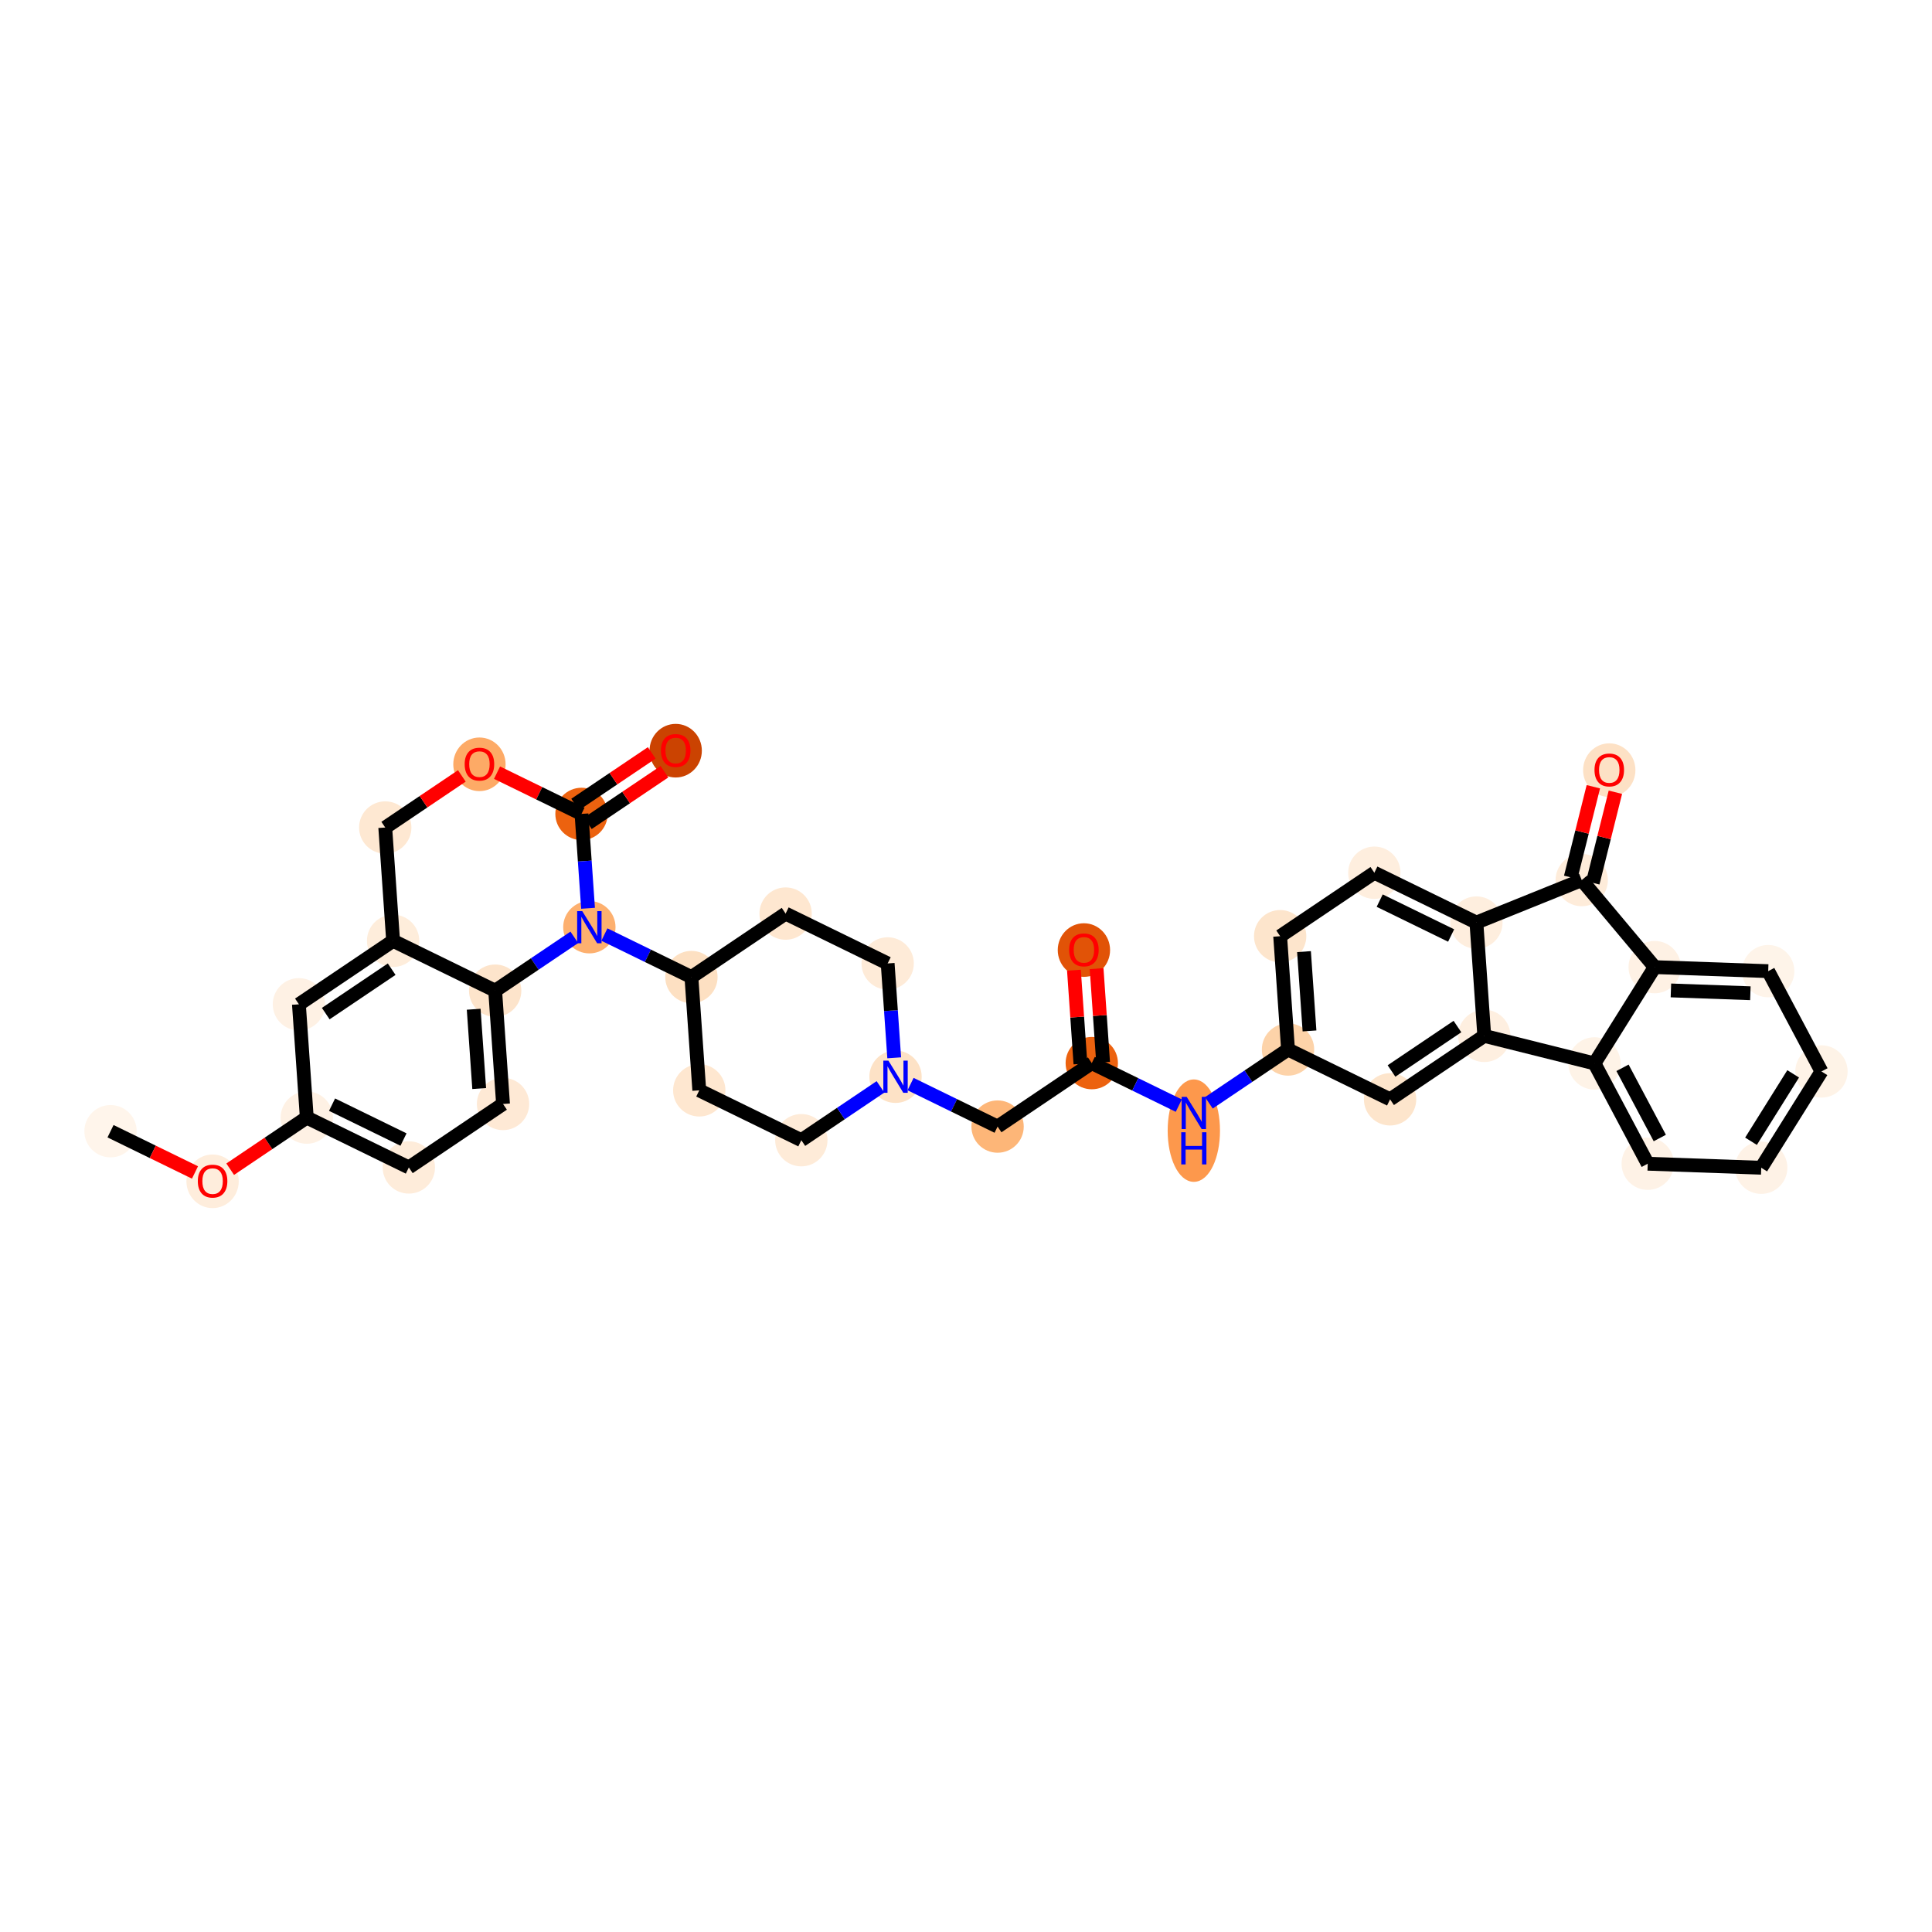 <?xml version='1.0' encoding='iso-8859-1'?>
<svg version='1.1' baseProfile='full'
              xmlns='http://www.w3.org/2000/svg'
                      xmlns:rdkit='http://www.rdkit.org/xml'
                      xmlns:xlink='http://www.w3.org/1999/xlink'
                  xml:space='preserve'
width='280px' height='280px' viewBox='0 0 280 280'>
<!-- END OF HEADER -->
<rect style='opacity:1.0;fill:#FFFFFF;stroke:none' width='280' height='280' x='0' y='0'> </rect>
<ellipse cx='16.019' cy='163.944' rx='3.292' ry='3.292'  style='fill:#FFF5EB;fill-rule:evenodd;stroke:#FFF5EB;stroke-width:1.0px;stroke-linecap:butt;stroke-linejoin:miter;stroke-opacity:1' />
<ellipse cx='30.81' cy='171.204' rx='3.292' ry='3.385'  style='fill:#FEEDDC;fill-rule:evenodd;stroke:#FEEDDC;stroke-width:1.0px;stroke-linecap:butt;stroke-linejoin:miter;stroke-opacity:1' />
<ellipse cx='44.461' cy='161.97' rx='3.292' ry='3.292'  style='fill:#FEF1E4;fill-rule:evenodd;stroke:#FEF1E4;stroke-width:1.0px;stroke-linecap:butt;stroke-linejoin:miter;stroke-opacity:1' />
<ellipse cx='59.252' cy='169.194' rx='3.292' ry='3.292'  style='fill:#FEECDA;fill-rule:evenodd;stroke:#FEECDA;stroke-width:1.0px;stroke-linecap:butt;stroke-linejoin:miter;stroke-opacity:1' />
<ellipse cx='72.903' cy='159.996' rx='3.292' ry='3.292'  style='fill:#FEE9D5;fill-rule:evenodd;stroke:#FEE9D5;stroke-width:1.0px;stroke-linecap:butt;stroke-linejoin:miter;stroke-opacity:1' />
<ellipse cx='71.763' cy='143.576' rx='3.292' ry='3.292'  style='fill:#FDE4CB;fill-rule:evenodd;stroke:#FDE4CB;stroke-width:1.0px;stroke-linecap:butt;stroke-linejoin:miter;stroke-opacity:1' />
<ellipse cx='56.972' cy='136.352' rx='3.292' ry='3.292'  style='fill:#FEEDDB;fill-rule:evenodd;stroke:#FEEDDB;stroke-width:1.0px;stroke-linecap:butt;stroke-linejoin:miter;stroke-opacity:1' />
<ellipse cx='43.321' cy='145.549' rx='3.292' ry='3.292'  style='fill:#FEF1E4;fill-rule:evenodd;stroke:#FEF1E4;stroke-width:1.0px;stroke-linecap:butt;stroke-linejoin:miter;stroke-opacity:1' />
<ellipse cx='55.833' cy='119.931' rx='3.292' ry='3.292'  style='fill:#FEE8D2;fill-rule:evenodd;stroke:#FEE8D2;stroke-width:1.0px;stroke-linecap:butt;stroke-linejoin:miter;stroke-opacity:1' />
<ellipse cx='69.484' cy='110.77' rx='3.292' ry='3.385'  style='fill:#FDAA66;fill-rule:evenodd;stroke:#FDAA66;stroke-width:1.0px;stroke-linecap:butt;stroke-linejoin:miter;stroke-opacity:1' />
<ellipse cx='84.275' cy='117.957' rx='3.292' ry='3.292'  style='fill:#EC620F;fill-rule:evenodd;stroke:#EC620F;stroke-width:1.0px;stroke-linecap:butt;stroke-linejoin:miter;stroke-opacity:1' />
<ellipse cx='97.926' cy='108.796' rx='3.292' ry='3.385'  style='fill:#CB4301;fill-rule:evenodd;stroke:#CB4301;stroke-width:1.0px;stroke-linecap:butt;stroke-linejoin:miter;stroke-opacity:1' />
<ellipse cx='85.414' cy='134.378' rx='3.292' ry='3.296'  style='fill:#FDB06F;fill-rule:evenodd;stroke:#FDB06F;stroke-width:1.0px;stroke-linecap:butt;stroke-linejoin:miter;stroke-opacity:1' />
<ellipse cx='100.205' cy='141.602' rx='3.292' ry='3.292'  style='fill:#FDE0C2;fill-rule:evenodd;stroke:#FDE0C2;stroke-width:1.0px;stroke-linecap:butt;stroke-linejoin:miter;stroke-opacity:1' />
<ellipse cx='101.344' cy='158.022' rx='3.292' ry='3.292'  style='fill:#FEE7D0;fill-rule:evenodd;stroke:#FEE7D0;stroke-width:1.0px;stroke-linecap:butt;stroke-linejoin:miter;stroke-opacity:1' />
<ellipse cx='116.135' cy='165.246' rx='3.292' ry='3.292'  style='fill:#FEEBD8;fill-rule:evenodd;stroke:#FEEBD8;stroke-width:1.0px;stroke-linecap:butt;stroke-linejoin:miter;stroke-opacity:1' />
<ellipse cx='129.786' cy='156.049' rx='3.292' ry='3.296'  style='fill:#FDE2C6;fill-rule:evenodd;stroke:#FDE2C6;stroke-width:1.0px;stroke-linecap:butt;stroke-linejoin:miter;stroke-opacity:1' />
<ellipse cx='144.577' cy='163.272' rx='3.292' ry='3.292'  style='fill:#FDB678;fill-rule:evenodd;stroke:#FDB678;stroke-width:1.0px;stroke-linecap:butt;stroke-linejoin:miter;stroke-opacity:1' />
<ellipse cx='158.228' cy='154.075' rx='3.292' ry='3.292'  style='fill:#EC620F;fill-rule:evenodd;stroke:#EC620F;stroke-width:1.0px;stroke-linecap:butt;stroke-linejoin:miter;stroke-opacity:1' />
<ellipse cx='157.088' cy='137.69' rx='3.292' ry='3.385'  style='fill:#E15307;fill-rule:evenodd;stroke:#E15307;stroke-width:1.0px;stroke-linecap:butt;stroke-linejoin:miter;stroke-opacity:1' />
<ellipse cx='173.019' cy='163.862' rx='3.292' ry='6.922'  style='fill:#FD984C;fill-rule:evenodd;stroke:#FD984C;stroke-width:1.0px;stroke-linecap:butt;stroke-linejoin:miter;stroke-opacity:1' />
<ellipse cx='186.67' cy='152.101' rx='3.292' ry='3.292'  style='fill:#FDD3A9;fill-rule:evenodd;stroke:#FDD3A9;stroke-width:1.0px;stroke-linecap:butt;stroke-linejoin:miter;stroke-opacity:1' />
<ellipse cx='185.53' cy='135.68' rx='3.292' ry='3.292'  style='fill:#FDE5CC;fill-rule:evenodd;stroke:#FDE5CC;stroke-width:1.0px;stroke-linecap:butt;stroke-linejoin:miter;stroke-opacity:1' />
<ellipse cx='199.181' cy='126.483' rx='3.292' ry='3.292'  style='fill:#FEEEDE;fill-rule:evenodd;stroke:#FEEEDE;stroke-width:1.0px;stroke-linecap:butt;stroke-linejoin:miter;stroke-opacity:1' />
<ellipse cx='213.972' cy='133.706' rx='3.292' ry='3.292'  style='fill:#FEEEDE;fill-rule:evenodd;stroke:#FEEEDE;stroke-width:1.0px;stroke-linecap:butt;stroke-linejoin:miter;stroke-opacity:1' />
<ellipse cx='215.111' cy='150.127' rx='3.292' ry='3.292'  style='fill:#FEEFE0;fill-rule:evenodd;stroke:#FEEFE0;stroke-width:1.0px;stroke-linecap:butt;stroke-linejoin:miter;stroke-opacity:1' />
<ellipse cx='201.46' cy='159.324' rx='3.292' ry='3.292'  style='fill:#FDE5CC;fill-rule:evenodd;stroke:#FDE5CC;stroke-width:1.0px;stroke-linecap:butt;stroke-linejoin:miter;stroke-opacity:1' />
<ellipse cx='231.081' cy='154.117' rx='3.292' ry='3.292'  style='fill:#FEF3E7;fill-rule:evenodd;stroke:#FEF3E7;stroke-width:1.0px;stroke-linecap:butt;stroke-linejoin:miter;stroke-opacity:1' />
<ellipse cx='238.801' cy='168.655' rx='3.292' ry='3.292'  style='fill:#FEF2E6;fill-rule:evenodd;stroke:#FEF2E6;stroke-width:1.0px;stroke-linecap:butt;stroke-linejoin:miter;stroke-opacity:1' />
<ellipse cx='255.251' cy='169.238' rx='3.292' ry='3.292'  style='fill:#FEF2E6;fill-rule:evenodd;stroke:#FEF2E6;stroke-width:1.0px;stroke-linecap:butt;stroke-linejoin:miter;stroke-opacity:1' />
<ellipse cx='263.981' cy='155.284' rx='3.292' ry='3.292'  style='fill:#FEF3E7;fill-rule:evenodd;stroke:#FEF3E7;stroke-width:1.0px;stroke-linecap:butt;stroke-linejoin:miter;stroke-opacity:1' />
<ellipse cx='256.261' cy='140.746' rx='3.292' ry='3.292'  style='fill:#FEF4E9;fill-rule:evenodd;stroke:#FEF4E9;stroke-width:1.0px;stroke-linecap:butt;stroke-linejoin:miter;stroke-opacity:1' />
<ellipse cx='239.811' cy='140.163' rx='3.292' ry='3.292'  style='fill:#FEF1E4;fill-rule:evenodd;stroke:#FEF1E4;stroke-width:1.0px;stroke-linecap:butt;stroke-linejoin:miter;stroke-opacity:1' />
<ellipse cx='229.237' cy='127.548' rx='3.292' ry='3.292'  style='fill:#FEECDA;fill-rule:evenodd;stroke:#FEECDA;stroke-width:1.0px;stroke-linecap:butt;stroke-linejoin:miter;stroke-opacity:1' />
<ellipse cx='233.227' cy='111.615' rx='3.292' ry='3.385'  style='fill:#FDE1C5;fill-rule:evenodd;stroke:#FDE1C5;stroke-width:1.0px;stroke-linecap:butt;stroke-linejoin:miter;stroke-opacity:1' />
<ellipse cx='128.647' cy='139.628' rx='3.292' ry='3.292'  style='fill:#FEEBD8;fill-rule:evenodd;stroke:#FEEBD8;stroke-width:1.0px;stroke-linecap:butt;stroke-linejoin:miter;stroke-opacity:1' />
<ellipse cx='113.856' cy='132.404' rx='3.292' ry='3.292'  style='fill:#FEE7D0;fill-rule:evenodd;stroke:#FEE7D0;stroke-width:1.0px;stroke-linecap:butt;stroke-linejoin:miter;stroke-opacity:1' />
<path class='bond-0 atom-0 atom-1' d='M 16.019,163.944 L 22.139,166.933' style='fill:none;fill-rule:evenodd;stroke:#000000;stroke-width:2.0px;stroke-linecap:butt;stroke-linejoin:miter;stroke-opacity:1' />
<path class='bond-0 atom-0 atom-1' d='M 22.139,166.933 L 28.259,169.922' style='fill:none;fill-rule:evenodd;stroke:#FF0000;stroke-width:2.0px;stroke-linecap:butt;stroke-linejoin:miter;stroke-opacity:1' />
<path class='bond-1 atom-1 atom-2' d='M 33.361,169.449 L 38.911,165.709' style='fill:none;fill-rule:evenodd;stroke:#FF0000;stroke-width:2.0px;stroke-linecap:butt;stroke-linejoin:miter;stroke-opacity:1' />
<path class='bond-1 atom-1 atom-2' d='M 38.911,165.709 L 44.461,161.97' style='fill:none;fill-rule:evenodd;stroke:#000000;stroke-width:2.0px;stroke-linecap:butt;stroke-linejoin:miter;stroke-opacity:1' />
<path class='bond-2 atom-2 atom-3' d='M 44.461,161.97 L 59.252,169.194' style='fill:none;fill-rule:evenodd;stroke:#000000;stroke-width:2.0px;stroke-linecap:butt;stroke-linejoin:miter;stroke-opacity:1' />
<path class='bond-2 atom-2 atom-3' d='M 48.124,160.096 L 58.478,165.152' style='fill:none;fill-rule:evenodd;stroke:#000000;stroke-width:2.0px;stroke-linecap:butt;stroke-linejoin:miter;stroke-opacity:1' />
<path class='bond-36 atom-7 atom-2' d='M 43.321,145.549 L 44.461,161.97' style='fill:none;fill-rule:evenodd;stroke:#000000;stroke-width:2.0px;stroke-linecap:butt;stroke-linejoin:miter;stroke-opacity:1' />
<path class='bond-3 atom-3 atom-4' d='M 59.252,169.194 L 72.903,159.996' style='fill:none;fill-rule:evenodd;stroke:#000000;stroke-width:2.0px;stroke-linecap:butt;stroke-linejoin:miter;stroke-opacity:1' />
<path class='bond-4 atom-4 atom-5' d='M 72.903,159.996 L 71.763,143.576' style='fill:none;fill-rule:evenodd;stroke:#000000;stroke-width:2.0px;stroke-linecap:butt;stroke-linejoin:miter;stroke-opacity:1' />
<path class='bond-4 atom-4 atom-5' d='M 69.448,157.761 L 68.65,146.267' style='fill:none;fill-rule:evenodd;stroke:#000000;stroke-width:2.0px;stroke-linecap:butt;stroke-linejoin:miter;stroke-opacity:1' />
<path class='bond-5 atom-5 atom-6' d='M 71.763,143.576 L 56.972,136.352' style='fill:none;fill-rule:evenodd;stroke:#000000;stroke-width:2.0px;stroke-linecap:butt;stroke-linejoin:miter;stroke-opacity:1' />
<path class='bond-38 atom-12 atom-5' d='M 83.235,135.847 L 77.499,139.711' style='fill:none;fill-rule:evenodd;stroke:#0000FF;stroke-width:2.0px;stroke-linecap:butt;stroke-linejoin:miter;stroke-opacity:1' />
<path class='bond-38 atom-12 atom-5' d='M 77.499,139.711 L 71.763,143.576' style='fill:none;fill-rule:evenodd;stroke:#000000;stroke-width:2.0px;stroke-linecap:butt;stroke-linejoin:miter;stroke-opacity:1' />
<path class='bond-6 atom-6 atom-7' d='M 56.972,136.352 L 43.321,145.549' style='fill:none;fill-rule:evenodd;stroke:#000000;stroke-width:2.0px;stroke-linecap:butt;stroke-linejoin:miter;stroke-opacity:1' />
<path class='bond-6 atom-6 atom-7' d='M 56.764,140.462 L 47.209,146.9' style='fill:none;fill-rule:evenodd;stroke:#000000;stroke-width:2.0px;stroke-linecap:butt;stroke-linejoin:miter;stroke-opacity:1' />
<path class='bond-7 atom-6 atom-8' d='M 56.972,136.352 L 55.833,119.931' style='fill:none;fill-rule:evenodd;stroke:#000000;stroke-width:2.0px;stroke-linecap:butt;stroke-linejoin:miter;stroke-opacity:1' />
<path class='bond-8 atom-8 atom-9' d='M 55.833,119.931 L 61.383,116.192' style='fill:none;fill-rule:evenodd;stroke:#000000;stroke-width:2.0px;stroke-linecap:butt;stroke-linejoin:miter;stroke-opacity:1' />
<path class='bond-8 atom-8 atom-9' d='M 61.383,116.192 L 66.933,112.453' style='fill:none;fill-rule:evenodd;stroke:#FF0000;stroke-width:2.0px;stroke-linecap:butt;stroke-linejoin:miter;stroke-opacity:1' />
<path class='bond-9 atom-9 atom-10' d='M 72.035,111.98 L 78.155,114.969' style='fill:none;fill-rule:evenodd;stroke:#FF0000;stroke-width:2.0px;stroke-linecap:butt;stroke-linejoin:miter;stroke-opacity:1' />
<path class='bond-9 atom-9 atom-10' d='M 78.155,114.969 L 84.275,117.957' style='fill:none;fill-rule:evenodd;stroke:#000000;stroke-width:2.0px;stroke-linecap:butt;stroke-linejoin:miter;stroke-opacity:1' />
<path class='bond-10 atom-10 atom-11' d='M 85.194,119.322 L 90.744,115.583' style='fill:none;fill-rule:evenodd;stroke:#000000;stroke-width:2.0px;stroke-linecap:butt;stroke-linejoin:miter;stroke-opacity:1' />
<path class='bond-10 atom-10 atom-11' d='M 90.744,115.583 L 96.294,111.844' style='fill:none;fill-rule:evenodd;stroke:#FF0000;stroke-width:2.0px;stroke-linecap:butt;stroke-linejoin:miter;stroke-opacity:1' />
<path class='bond-10 atom-10 atom-11' d='M 83.355,116.592 L 88.905,112.853' style='fill:none;fill-rule:evenodd;stroke:#000000;stroke-width:2.0px;stroke-linecap:butt;stroke-linejoin:miter;stroke-opacity:1' />
<path class='bond-10 atom-10 atom-11' d='M 88.905,112.853 L 94.455,109.114' style='fill:none;fill-rule:evenodd;stroke:#FF0000;stroke-width:2.0px;stroke-linecap:butt;stroke-linejoin:miter;stroke-opacity:1' />
<path class='bond-11 atom-10 atom-12' d='M 84.275,117.957 L 84.749,124.797' style='fill:none;fill-rule:evenodd;stroke:#000000;stroke-width:2.0px;stroke-linecap:butt;stroke-linejoin:miter;stroke-opacity:1' />
<path class='bond-11 atom-10 atom-12' d='M 84.749,124.797 L 85.224,131.636' style='fill:none;fill-rule:evenodd;stroke:#0000FF;stroke-width:2.0px;stroke-linecap:butt;stroke-linejoin:miter;stroke-opacity:1' />
<path class='bond-12 atom-12 atom-13' d='M 87.594,135.443 L 93.899,138.522' style='fill:none;fill-rule:evenodd;stroke:#0000FF;stroke-width:2.0px;stroke-linecap:butt;stroke-linejoin:miter;stroke-opacity:1' />
<path class='bond-12 atom-12 atom-13' d='M 93.899,138.522 L 100.205,141.602' style='fill:none;fill-rule:evenodd;stroke:#000000;stroke-width:2.0px;stroke-linecap:butt;stroke-linejoin:miter;stroke-opacity:1' />
<path class='bond-13 atom-13 atom-14' d='M 100.205,141.602 L 101.344,158.022' style='fill:none;fill-rule:evenodd;stroke:#000000;stroke-width:2.0px;stroke-linecap:butt;stroke-linejoin:miter;stroke-opacity:1' />
<path class='bond-37 atom-36 atom-13' d='M 113.856,132.404 L 100.205,141.602' style='fill:none;fill-rule:evenodd;stroke:#000000;stroke-width:2.0px;stroke-linecap:butt;stroke-linejoin:miter;stroke-opacity:1' />
<path class='bond-14 atom-14 atom-15' d='M 101.344,158.022 L 116.135,165.246' style='fill:none;fill-rule:evenodd;stroke:#000000;stroke-width:2.0px;stroke-linecap:butt;stroke-linejoin:miter;stroke-opacity:1' />
<path class='bond-15 atom-15 atom-16' d='M 116.135,165.246 L 121.871,161.381' style='fill:none;fill-rule:evenodd;stroke:#000000;stroke-width:2.0px;stroke-linecap:butt;stroke-linejoin:miter;stroke-opacity:1' />
<path class='bond-15 atom-15 atom-16' d='M 121.871,161.381 L 127.607,157.517' style='fill:none;fill-rule:evenodd;stroke:#0000FF;stroke-width:2.0px;stroke-linecap:butt;stroke-linejoin:miter;stroke-opacity:1' />
<path class='bond-16 atom-16 atom-17' d='M 131.966,157.113 L 138.271,160.193' style='fill:none;fill-rule:evenodd;stroke:#0000FF;stroke-width:2.0px;stroke-linecap:butt;stroke-linejoin:miter;stroke-opacity:1' />
<path class='bond-16 atom-16 atom-17' d='M 138.271,160.193 L 144.577,163.272' style='fill:none;fill-rule:evenodd;stroke:#000000;stroke-width:2.0px;stroke-linecap:butt;stroke-linejoin:miter;stroke-opacity:1' />
<path class='bond-34 atom-16 atom-35' d='M 129.596,153.306 L 129.121,146.467' style='fill:none;fill-rule:evenodd;stroke:#0000FF;stroke-width:2.0px;stroke-linecap:butt;stroke-linejoin:miter;stroke-opacity:1' />
<path class='bond-34 atom-16 atom-35' d='M 129.121,146.467 L 128.647,139.628' style='fill:none;fill-rule:evenodd;stroke:#000000;stroke-width:2.0px;stroke-linecap:butt;stroke-linejoin:miter;stroke-opacity:1' />
<path class='bond-17 atom-17 atom-18' d='M 144.577,163.272 L 158.228,154.075' style='fill:none;fill-rule:evenodd;stroke:#000000;stroke-width:2.0px;stroke-linecap:butt;stroke-linejoin:miter;stroke-opacity:1' />
<path class='bond-18 atom-18 atom-19' d='M 159.87,153.961 L 159.399,147.171' style='fill:none;fill-rule:evenodd;stroke:#000000;stroke-width:2.0px;stroke-linecap:butt;stroke-linejoin:miter;stroke-opacity:1' />
<path class='bond-18 atom-18 atom-19' d='M 159.399,147.171 L 158.928,140.381' style='fill:none;fill-rule:evenodd;stroke:#FF0000;stroke-width:2.0px;stroke-linecap:butt;stroke-linejoin:miter;stroke-opacity:1' />
<path class='bond-18 atom-18 atom-19' d='M 156.586,154.189 L 156.115,147.399' style='fill:none;fill-rule:evenodd;stroke:#000000;stroke-width:2.0px;stroke-linecap:butt;stroke-linejoin:miter;stroke-opacity:1' />
<path class='bond-18 atom-18 atom-19' d='M 156.115,147.399 L 155.643,140.609' style='fill:none;fill-rule:evenodd;stroke:#FF0000;stroke-width:2.0px;stroke-linecap:butt;stroke-linejoin:miter;stroke-opacity:1' />
<path class='bond-19 atom-18 atom-20' d='M 158.228,154.075 L 164.534,157.154' style='fill:none;fill-rule:evenodd;stroke:#000000;stroke-width:2.0px;stroke-linecap:butt;stroke-linejoin:miter;stroke-opacity:1' />
<path class='bond-19 atom-18 atom-20' d='M 164.534,157.154 L 170.839,160.234' style='fill:none;fill-rule:evenodd;stroke:#0000FF;stroke-width:2.0px;stroke-linecap:butt;stroke-linejoin:miter;stroke-opacity:1' />
<path class='bond-20 atom-20 atom-21' d='M 175.198,159.83 L 180.934,155.965' style='fill:none;fill-rule:evenodd;stroke:#0000FF;stroke-width:2.0px;stroke-linecap:butt;stroke-linejoin:miter;stroke-opacity:1' />
<path class='bond-20 atom-20 atom-21' d='M 180.934,155.965 L 186.67,152.101' style='fill:none;fill-rule:evenodd;stroke:#000000;stroke-width:2.0px;stroke-linecap:butt;stroke-linejoin:miter;stroke-opacity:1' />
<path class='bond-21 atom-21 atom-22' d='M 186.67,152.101 L 185.53,135.68' style='fill:none;fill-rule:evenodd;stroke:#000000;stroke-width:2.0px;stroke-linecap:butt;stroke-linejoin:miter;stroke-opacity:1' />
<path class='bond-21 atom-21 atom-22' d='M 189.783,149.41 L 188.985,137.915' style='fill:none;fill-rule:evenodd;stroke:#000000;stroke-width:2.0px;stroke-linecap:butt;stroke-linejoin:miter;stroke-opacity:1' />
<path class='bond-39 atom-26 atom-21' d='M 201.46,159.324 L 186.67,152.101' style='fill:none;fill-rule:evenodd;stroke:#000000;stroke-width:2.0px;stroke-linecap:butt;stroke-linejoin:miter;stroke-opacity:1' />
<path class='bond-22 atom-22 atom-23' d='M 185.53,135.68 L 199.181,126.483' style='fill:none;fill-rule:evenodd;stroke:#000000;stroke-width:2.0px;stroke-linecap:butt;stroke-linejoin:miter;stroke-opacity:1' />
<path class='bond-23 atom-23 atom-24' d='M 199.181,126.483 L 213.972,133.706' style='fill:none;fill-rule:evenodd;stroke:#000000;stroke-width:2.0px;stroke-linecap:butt;stroke-linejoin:miter;stroke-opacity:1' />
<path class='bond-23 atom-23 atom-24' d='M 199.955,130.524 L 210.308,135.581' style='fill:none;fill-rule:evenodd;stroke:#000000;stroke-width:2.0px;stroke-linecap:butt;stroke-linejoin:miter;stroke-opacity:1' />
<path class='bond-24 atom-24 atom-25' d='M 213.972,133.706 L 215.111,150.127' style='fill:none;fill-rule:evenodd;stroke:#000000;stroke-width:2.0px;stroke-linecap:butt;stroke-linejoin:miter;stroke-opacity:1' />
<path class='bond-41 atom-33 atom-24' d='M 229.237,127.548 L 213.972,133.706' style='fill:none;fill-rule:evenodd;stroke:#000000;stroke-width:2.0px;stroke-linecap:butt;stroke-linejoin:miter;stroke-opacity:1' />
<path class='bond-25 atom-25 atom-26' d='M 215.111,150.127 L 201.46,159.324' style='fill:none;fill-rule:evenodd;stroke:#000000;stroke-width:2.0px;stroke-linecap:butt;stroke-linejoin:miter;stroke-opacity:1' />
<path class='bond-25 atom-25 atom-26' d='M 211.224,148.776 L 201.668,155.215' style='fill:none;fill-rule:evenodd;stroke:#000000;stroke-width:2.0px;stroke-linecap:butt;stroke-linejoin:miter;stroke-opacity:1' />
<path class='bond-26 atom-25 atom-27' d='M 215.111,150.127 L 231.081,154.117' style='fill:none;fill-rule:evenodd;stroke:#000000;stroke-width:2.0px;stroke-linecap:butt;stroke-linejoin:miter;stroke-opacity:1' />
<path class='bond-27 atom-27 atom-28' d='M 231.081,154.117 L 238.801,168.655' style='fill:none;fill-rule:evenodd;stroke:#000000;stroke-width:2.0px;stroke-linecap:butt;stroke-linejoin:miter;stroke-opacity:1' />
<path class='bond-27 atom-27 atom-28' d='M 235.146,154.754 L 240.55,164.93' style='fill:none;fill-rule:evenodd;stroke:#000000;stroke-width:2.0px;stroke-linecap:butt;stroke-linejoin:miter;stroke-opacity:1' />
<path class='bond-40 atom-32 atom-27' d='M 239.811,140.163 L 231.081,154.117' style='fill:none;fill-rule:evenodd;stroke:#000000;stroke-width:2.0px;stroke-linecap:butt;stroke-linejoin:miter;stroke-opacity:1' />
<path class='bond-28 atom-28 atom-29' d='M 238.801,168.655 L 255.251,169.238' style='fill:none;fill-rule:evenodd;stroke:#000000;stroke-width:2.0px;stroke-linecap:butt;stroke-linejoin:miter;stroke-opacity:1' />
<path class='bond-29 atom-29 atom-30' d='M 255.251,169.238 L 263.981,155.284' style='fill:none;fill-rule:evenodd;stroke:#000000;stroke-width:2.0px;stroke-linecap:butt;stroke-linejoin:miter;stroke-opacity:1' />
<path class='bond-29 atom-29 atom-30' d='M 253.769,165.399 L 259.88,155.631' style='fill:none;fill-rule:evenodd;stroke:#000000;stroke-width:2.0px;stroke-linecap:butt;stroke-linejoin:miter;stroke-opacity:1' />
<path class='bond-30 atom-30 atom-31' d='M 263.981,155.284 L 256.261,140.746' style='fill:none;fill-rule:evenodd;stroke:#000000;stroke-width:2.0px;stroke-linecap:butt;stroke-linejoin:miter;stroke-opacity:1' />
<path class='bond-31 atom-31 atom-32' d='M 256.261,140.746 L 239.811,140.163' style='fill:none;fill-rule:evenodd;stroke:#000000;stroke-width:2.0px;stroke-linecap:butt;stroke-linejoin:miter;stroke-opacity:1' />
<path class='bond-31 atom-31 atom-32' d='M 253.677,143.948 L 242.161,143.54' style='fill:none;fill-rule:evenodd;stroke:#000000;stroke-width:2.0px;stroke-linecap:butt;stroke-linejoin:miter;stroke-opacity:1' />
<path class='bond-32 atom-32 atom-33' d='M 239.811,140.163 L 229.237,127.548' style='fill:none;fill-rule:evenodd;stroke:#000000;stroke-width:2.0px;stroke-linecap:butt;stroke-linejoin:miter;stroke-opacity:1' />
<path class='bond-33 atom-33 atom-34' d='M 230.834,127.947 L 232.474,121.383' style='fill:none;fill-rule:evenodd;stroke:#000000;stroke-width:2.0px;stroke-linecap:butt;stroke-linejoin:miter;stroke-opacity:1' />
<path class='bond-33 atom-33 atom-34' d='M 232.474,121.383 L 234.114,114.819' style='fill:none;fill-rule:evenodd;stroke:#FF0000;stroke-width:2.0px;stroke-linecap:butt;stroke-linejoin:miter;stroke-opacity:1' />
<path class='bond-33 atom-33 atom-34' d='M 227.64,127.149 L 229.28,120.585' style='fill:none;fill-rule:evenodd;stroke:#000000;stroke-width:2.0px;stroke-linecap:butt;stroke-linejoin:miter;stroke-opacity:1' />
<path class='bond-33 atom-33 atom-34' d='M 229.28,120.585 L 230.92,114.021' style='fill:none;fill-rule:evenodd;stroke:#FF0000;stroke-width:2.0px;stroke-linecap:butt;stroke-linejoin:miter;stroke-opacity:1' />
<path class='bond-35 atom-35 atom-36' d='M 128.647,139.628 L 113.856,132.404' style='fill:none;fill-rule:evenodd;stroke:#000000;stroke-width:2.0px;stroke-linecap:butt;stroke-linejoin:miter;stroke-opacity:1' />
<path  class='atom-1' d='M 28.67 171.181
Q 28.67 170.061, 29.223 169.436
Q 29.776 168.81, 30.81 168.81
Q 31.844 168.81, 32.397 169.436
Q 32.95 170.061, 32.95 171.181
Q 32.95 172.313, 32.39 172.958
Q 31.831 173.597, 30.81 173.597
Q 29.783 173.597, 29.223 172.958
Q 28.67 172.32, 28.67 171.181
M 30.81 173.07
Q 31.521 173.07, 31.903 172.596
Q 32.291 172.116, 32.291 171.181
Q 32.291 170.266, 31.903 169.805
Q 31.521 169.337, 30.81 169.337
Q 30.099 169.337, 29.71 169.798
Q 29.329 170.259, 29.329 171.181
Q 29.329 172.122, 29.71 172.596
Q 30.099 173.07, 30.81 173.07
' fill='#FF0000'/>
<path  class='atom-9' d='M 67.344 110.747
Q 67.344 109.628, 67.897 109.002
Q 68.45 108.377, 69.484 108.377
Q 70.518 108.377, 71.071 109.002
Q 71.624 109.628, 71.624 110.747
Q 71.624 111.879, 71.064 112.525
Q 70.504 113.163, 69.484 113.163
Q 68.457 113.163, 67.897 112.525
Q 67.344 111.886, 67.344 110.747
M 69.484 112.637
Q 70.195 112.637, 70.577 112.163
Q 70.965 111.682, 70.965 110.747
Q 70.965 109.832, 70.577 109.371
Q 70.195 108.903, 69.484 108.903
Q 68.773 108.903, 68.384 109.364
Q 68.002 109.825, 68.002 110.747
Q 68.002 111.689, 68.384 112.163
Q 68.773 112.637, 69.484 112.637
' fill='#FF0000'/>
<path  class='atom-11' d='M 95.786 108.773
Q 95.786 107.654, 96.339 107.028
Q 96.892 106.403, 97.926 106.403
Q 98.959 106.403, 99.512 107.028
Q 100.065 107.654, 100.065 108.773
Q 100.065 109.906, 99.506 110.551
Q 98.946 111.19, 97.926 111.19
Q 96.898 111.19, 96.339 110.551
Q 95.786 109.912, 95.786 108.773
M 97.926 110.663
Q 98.637 110.663, 99.019 110.189
Q 99.407 109.708, 99.407 108.773
Q 99.407 107.858, 99.019 107.397
Q 98.637 106.93, 97.926 106.93
Q 97.215 106.93, 96.826 107.39
Q 96.444 107.851, 96.444 108.773
Q 96.444 109.715, 96.826 110.189
Q 97.215 110.663, 97.926 110.663
' fill='#FF0000'/>
<path  class='atom-12' d='M 84.384 132.047
L 85.911 134.516
Q 86.063 134.76, 86.306 135.201
Q 86.55 135.642, 86.563 135.669
L 86.563 132.047
L 87.182 132.047
L 87.182 136.709
L 86.543 136.709
L 84.904 134.009
Q 84.713 133.693, 84.509 133.331
Q 84.311 132.969, 84.252 132.857
L 84.252 136.709
L 83.646 136.709
L 83.646 132.047
L 84.384 132.047
' fill='#0000FF'/>
<path  class='atom-16' d='M 128.756 153.718
L 130.283 156.187
Q 130.435 156.43, 130.678 156.872
Q 130.922 157.313, 130.935 157.339
L 130.935 153.718
L 131.554 153.718
L 131.554 158.379
L 130.915 158.379
L 129.276 155.68
Q 129.085 155.364, 128.881 155.002
Q 128.683 154.64, 128.624 154.528
L 128.624 158.379
L 128.018 158.379
L 128.018 153.718
L 128.756 153.718
' fill='#0000FF'/>
<path  class='atom-19' d='M 154.948 137.667
Q 154.948 136.548, 155.502 135.922
Q 156.055 135.297, 157.088 135.297
Q 158.122 135.297, 158.675 135.922
Q 159.228 136.548, 159.228 137.667
Q 159.228 138.8, 158.668 139.445
Q 158.109 140.083, 157.088 140.083
Q 156.061 140.083, 155.502 139.445
Q 154.948 138.806, 154.948 137.667
M 157.088 139.557
Q 157.799 139.557, 158.181 139.083
Q 158.57 138.602, 158.57 137.667
Q 158.57 136.752, 158.181 136.291
Q 157.799 135.824, 157.088 135.824
Q 156.377 135.824, 155.989 136.284
Q 155.607 136.745, 155.607 137.667
Q 155.607 138.609, 155.989 139.083
Q 156.377 139.557, 157.088 139.557
' fill='#FF0000'/>
<path  class='atom-20' d='M 171.988 158.967
L 173.516 161.436
Q 173.667 161.68, 173.911 162.121
Q 174.154 162.562, 174.168 162.589
L 174.168 158.967
L 174.786 158.967
L 174.786 163.629
L 174.148 163.629
L 172.508 160.93
Q 172.317 160.613, 172.113 160.251
Q 171.916 159.889, 171.856 159.777
L 171.856 163.629
L 171.251 163.629
L 171.251 158.967
L 171.988 158.967
' fill='#0000FF'/>
<path  class='atom-20' d='M 171.195 164.095
L 171.827 164.095
L 171.827 166.077
L 174.21 166.077
L 174.21 164.095
L 174.842 164.095
L 174.842 168.757
L 174.21 168.757
L 174.21 166.604
L 171.827 166.604
L 171.827 168.757
L 171.195 168.757
L 171.195 164.095
' fill='#0000FF'/>
<path  class='atom-34' d='M 231.087 111.592
Q 231.087 110.473, 231.64 109.847
Q 232.193 109.222, 233.227 109.222
Q 234.261 109.222, 234.814 109.847
Q 235.367 110.473, 235.367 111.592
Q 235.367 112.724, 234.807 113.37
Q 234.248 114.008, 233.227 114.008
Q 232.2 114.008, 231.64 113.37
Q 231.087 112.731, 231.087 111.592
M 233.227 113.482
Q 233.938 113.482, 234.32 113.007
Q 234.709 112.527, 234.709 111.592
Q 234.709 110.677, 234.32 110.216
Q 233.938 109.748, 233.227 109.748
Q 232.516 109.748, 232.128 110.209
Q 231.746 110.67, 231.746 111.592
Q 231.746 112.533, 232.128 113.007
Q 232.516 113.482, 233.227 113.482
' fill='#FF0000'/>
</svg>
